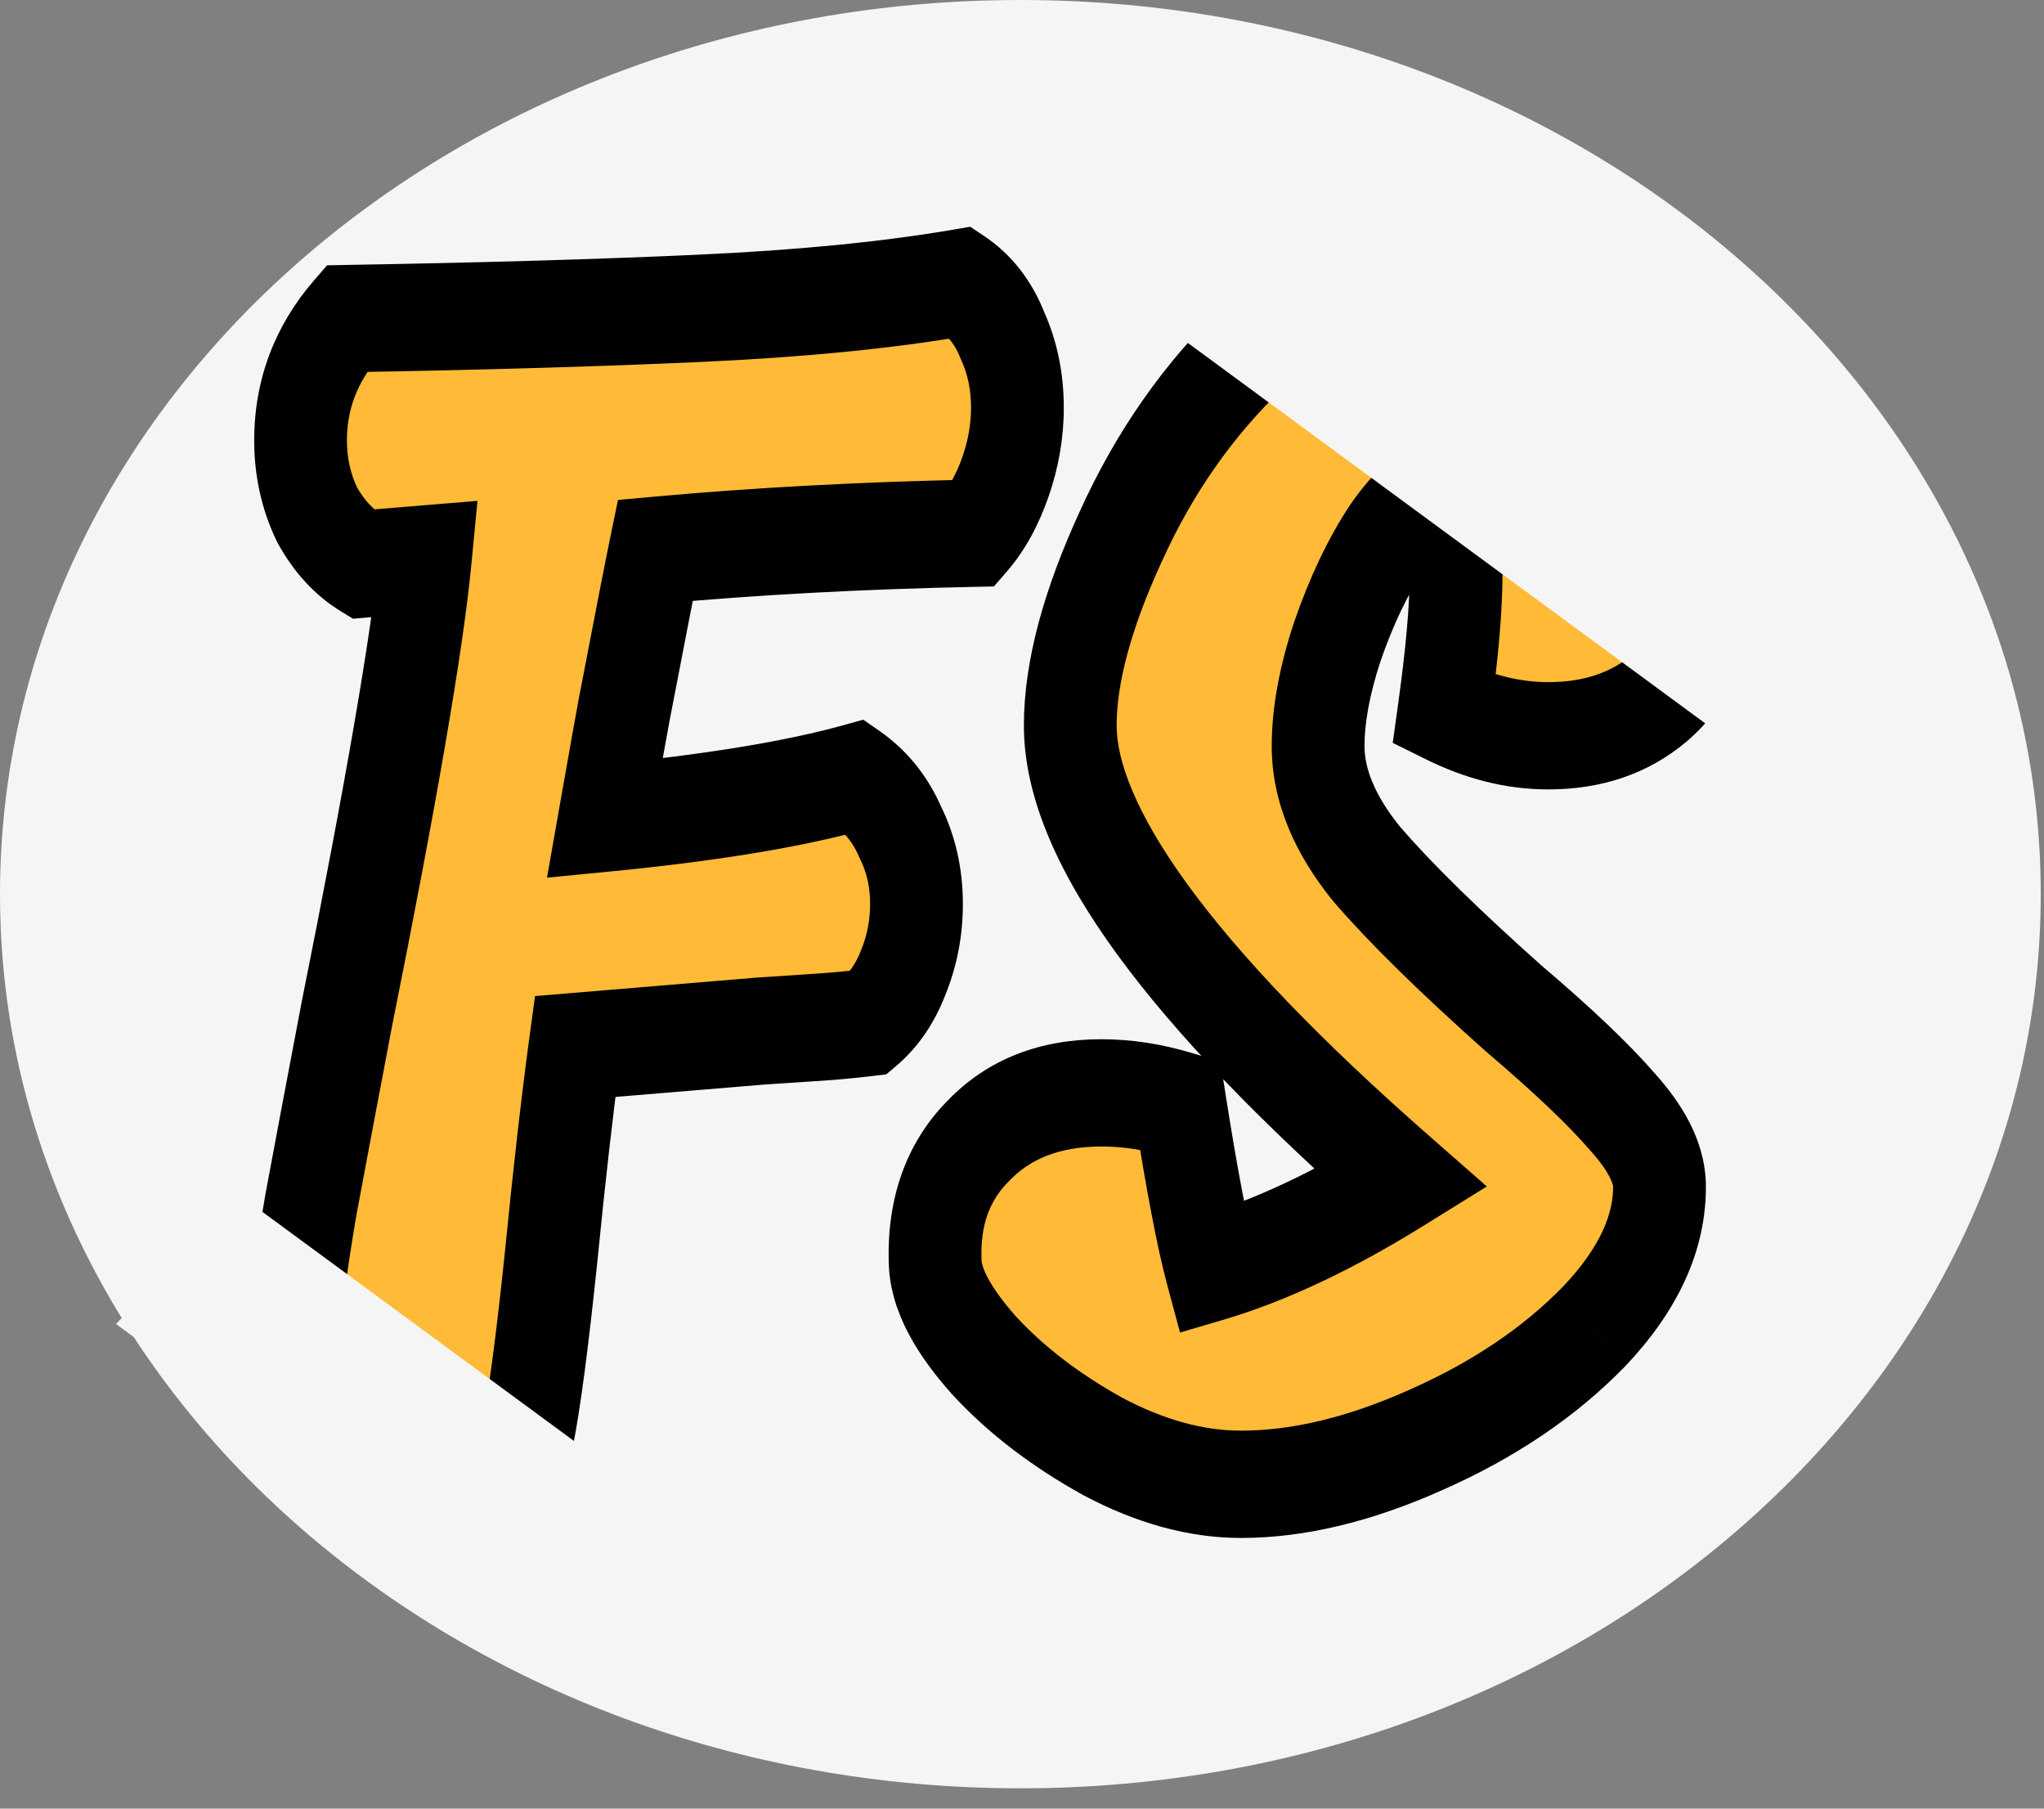 <svg width="78" height="69" viewBox="0 0 78 69" fill="none" xmlns="http://www.w3.org/2000/svg">
<rect x="0" y="0" width="78" height="69" fill="#808080" stroke="none"/>
<path d="M38.938 68.225C60.443 68.225 77.876 52.952 77.876 34.113C77.876 15.273 60.443 0 38.938 0C17.433 0 0 15.273 0 34.113C0 52.952 17.433 68.225 38.938 68.225Z" fill="#F5F5F5"/>
<path d="M36.673 10.78C37.39 11.26 37.919 11.937 38.259 12.81C38.636 13.64 38.825 14.556 38.825 15.561C38.825 16.434 38.674 17.307 38.372 18.181C38.07 19.054 37.674 19.774 37.183 20.342C32.878 20.429 28.819 20.648 25.006 20.997C24.817 21.914 24.421 23.944 23.816 27.088C23.741 27.481 23.495 28.857 23.08 31.214C27.12 30.821 30.311 30.297 32.652 29.642C33.407 30.166 33.973 30.865 34.351 31.738C34.766 32.568 34.974 33.485 34.974 34.489C34.974 35.406 34.804 36.279 34.464 37.109C34.162 37.895 33.728 38.528 33.161 39.008C32.444 39.096 31.727 39.161 31.009 39.205C30.33 39.249 29.669 39.292 29.027 39.336L21.947 39.925C21.645 42.152 21.343 44.794 21.041 47.85C20.701 51.125 20.399 53.418 20.135 54.727C19.871 55.994 19.436 56.627 18.832 56.627C17.888 56.627 16.812 56.256 15.604 55.513C14.434 54.727 13.414 53.832 12.546 52.828C11.715 51.78 11.3 50.929 11.3 50.274C11.3 49.619 11.488 48.178 11.866 45.951C12.281 43.724 12.734 41.323 13.225 38.746C14.924 30.276 15.925 24.468 16.227 21.325L13.848 21.521C13.131 21.084 12.546 20.451 12.093 19.622C11.677 18.748 11.47 17.809 11.47 16.805C11.47 15.059 12.055 13.509 13.225 12.155C18.398 12.068 22.891 11.937 26.705 11.762C30.556 11.587 33.879 11.26 36.673 10.78ZM55.114 27.088C55.416 24.905 55.567 23.158 55.567 21.848C55.567 20.931 55.492 20.211 55.341 19.687C55.227 19.163 55.076 18.901 54.888 18.901C54.321 18.901 53.66 19.447 52.905 20.538C52.188 21.63 51.565 22.94 51.036 24.468C50.545 25.953 50.3 27.285 50.3 28.463C50.3 29.948 50.923 31.454 52.169 32.983C53.453 34.467 55.322 36.301 57.776 38.484C59.626 40.056 61.004 41.366 61.91 42.414C62.817 43.419 63.289 44.335 63.326 45.165C63.364 46.999 62.533 48.811 60.834 50.601C59.135 52.348 57.002 53.789 54.434 54.924C51.905 56.059 49.545 56.627 47.355 56.627C45.656 56.627 43.9 56.147 42.088 55.186C40.275 54.182 38.765 53.025 37.557 51.715C36.348 50.361 35.725 49.182 35.688 48.178C35.612 46.257 36.16 44.707 37.33 43.528C38.501 42.305 40.068 41.694 42.031 41.694C43.013 41.694 44.013 41.847 45.033 42.152C45.486 45.034 45.882 47.108 46.222 48.374C48.45 47.719 50.866 46.584 53.472 44.969C45.052 37.589 40.842 31.826 40.842 27.678C40.842 25.669 41.483 23.267 42.767 20.473C44.051 17.635 45.75 15.211 47.865 13.203C49.979 11.151 52.207 10.125 54.548 10.125C56.285 10.125 57.965 10.801 59.588 12.155C61.212 13.509 62.533 15.168 63.553 17.133C64.572 19.098 65.082 20.931 65.082 22.634C65.082 24.294 64.497 25.625 63.326 26.63C62.194 27.59 60.778 28.071 59.079 28.071C57.757 28.071 56.436 27.743 55.114 27.088Z" fill="#FFBB37"/>
<path d="M36.673 10.78L37.56 9.008L37.025 8.65L36.413 8.755L36.673 10.78ZM38.259 12.81L36.645 13.65L36.667 13.707L36.693 13.763L38.259 12.81ZM37.183 20.342L37.214 22.388L37.929 22.374L38.434 21.789L37.183 20.342ZM25.006 20.997L24.866 18.957L23.582 19.074L23.284 20.523L25.006 20.997ZM23.08 31.214L21.346 30.806L20.874 33.483L23.228 33.254L23.08 31.214ZM32.652 29.642L33.562 27.887L32.941 27.456L32.236 27.653L32.652 29.642ZM34.351 31.738L32.768 32.654L32.792 32.71L32.819 32.764L34.351 31.738ZM34.464 37.109L32.865 36.233L32.855 36.255L32.847 36.278L34.464 37.109ZM33.161 39.008L33.347 41.044L33.822 40.986L34.208 40.659L33.161 39.008ZM31.009 39.205L30.916 37.161L30.911 37.161L31.009 39.205ZM29.027 39.336L28.923 37.293L28.912 37.293L28.9 37.294L29.027 39.336ZM21.947 39.925L21.82 37.884L20.417 38.001L20.199 39.608L21.947 39.925ZM21.041 47.85L22.799 48.094L22.799 48.089L22.8 48.083L21.041 47.85ZM20.135 54.727L21.855 55.208L21.857 55.2L21.859 55.193L20.135 54.727ZM15.604 55.513L14.715 57.283L14.744 57.303L14.774 57.321L15.604 55.513ZM12.546 52.828L11.241 54.211L11.267 54.244L11.294 54.275L12.546 52.828ZM11.866 45.951L10.136 45.52L10.132 45.538L10.129 45.557L11.866 45.951ZM13.225 38.746L11.501 38.284L11.499 38.295L11.497 38.306L13.225 38.746ZM16.227 21.325L17.986 21.55L18.221 19.108L16.101 19.283L16.227 21.325ZM13.848 21.521L13.024 23.332L13.471 23.604L13.974 23.562L13.848 21.521ZM12.092 19.622L10.542 20.608L10.568 20.662L10.596 20.715L12.092 19.622ZM13.225 12.155L13.199 10.108L12.482 10.121L11.974 10.708L13.225 12.155ZM26.705 11.762L26.636 9.717H26.635L26.705 11.762ZM35.786 12.551C36.183 12.817 36.457 13.168 36.645 13.65L39.873 11.97C39.381 10.706 38.598 9.703 37.56 9.008L35.786 12.551ZM36.693 13.763C36.927 14.278 37.055 14.864 37.055 15.561H40.595C40.595 14.249 40.346 13.001 39.825 11.857L36.693 13.763ZM37.055 15.561C37.055 16.154 36.954 16.77 36.729 17.421L40.015 18.941C40.395 17.845 40.595 16.714 40.595 15.561H37.055ZM36.729 17.421C36.501 18.08 36.226 18.554 35.931 18.895L38.434 21.789C39.121 20.995 39.639 20.028 40.015 18.941L36.729 17.421ZM37.152 18.296C32.815 18.384 28.72 18.604 24.866 18.957L25.145 23.037C28.919 22.692 32.941 22.475 37.214 22.388L37.152 18.296ZM23.284 20.523C23.091 21.458 22.692 23.504 22.089 26.644L25.544 27.532C26.149 24.384 26.543 22.37 26.728 21.471L23.284 20.523ZM22.089 26.644C22.009 27.06 21.759 28.459 21.346 30.806L24.814 31.623C25.232 29.254 25.473 27.902 25.544 27.532L22.089 26.644ZM23.228 33.254C27.307 32.857 30.6 32.322 33.068 31.632L32.236 27.653C30.022 28.272 26.934 28.786 22.932 29.175L23.228 33.254ZM31.741 31.398C32.221 31.73 32.547 32.144 32.768 32.654L35.934 30.823C35.399 29.586 34.593 28.603 33.562 27.887L31.741 31.398ZM32.819 32.764C33.071 33.267 33.204 33.827 33.204 34.489H36.744C36.744 33.143 36.462 31.869 35.883 30.713L32.819 32.764ZM33.204 34.489C33.204 35.103 33.092 35.677 32.865 36.233L36.064 37.985C36.516 36.882 36.744 35.709 36.744 34.489H33.204ZM32.847 36.278C32.662 36.758 32.418 37.101 32.115 37.358L34.208 40.659C35.038 39.955 35.662 39.032 36.081 37.94L32.847 36.278ZM32.976 36.973C32.289 37.056 31.603 37.119 30.916 37.161L31.102 41.249C31.851 41.203 32.599 41.135 33.347 41.044L32.976 36.973ZM30.911 37.161C30.23 37.205 29.567 37.249 28.923 37.293L29.131 41.379C29.771 41.336 30.43 41.292 31.108 41.248L30.911 37.161ZM28.9 37.294L21.82 37.884L22.075 41.967L29.154 41.377L28.9 37.294ZM20.199 39.608C19.892 41.871 19.587 44.543 19.283 47.618L22.8 48.083C23.1 45.045 23.399 42.433 23.696 40.242L20.199 39.608ZM19.284 47.607C18.944 50.883 18.651 53.074 18.411 54.262L21.859 55.193C22.147 53.761 22.459 51.367 22.799 48.094L19.284 47.607ZM18.415 54.247C18.366 54.481 18.317 54.647 18.276 54.757C18.235 54.87 18.212 54.899 18.224 54.88C18.24 54.858 18.303 54.774 18.428 54.698C18.56 54.617 18.704 54.58 18.832 54.58V58.674C19.763 58.674 20.504 58.144 20.998 57.424C21.443 56.775 21.696 55.973 21.855 55.208L18.415 54.247ZM18.832 54.58C18.279 54.58 17.494 54.357 16.434 53.706L14.774 57.321C16.131 58.155 17.498 58.674 18.832 58.674V54.58ZM16.493 53.743C15.441 53.038 14.547 52.248 13.797 51.381L11.294 54.275C12.281 55.417 13.426 56.417 14.715 57.283L16.493 53.743ZM13.85 51.445C13.489 50.989 13.272 50.642 13.153 50.398C13.027 50.139 13.069 50.117 13.069 50.274H9.53C9.53 51.085 9.78 51.816 10.069 52.409C10.366 53.017 10.772 53.619 11.241 54.211L13.85 51.445ZM13.069 50.274C13.069 49.857 13.216 48.626 13.603 46.345L10.129 45.557C9.761 47.73 9.53 49.38 9.53 50.274H13.069ZM13.596 46.383C14.011 44.159 14.463 41.761 14.954 39.187L11.497 38.306C11.005 40.885 10.552 43.289 10.136 45.52L13.596 46.383ZM14.949 39.209C16.646 30.75 17.671 24.831 17.986 21.55L14.468 21.098C14.179 24.106 13.203 29.801 11.501 38.284L14.949 39.209ZM16.101 19.283L13.722 19.479L13.974 23.562L16.353 23.366L16.101 19.283ZM14.673 19.71C14.243 19.448 13.884 19.07 13.589 18.529L10.596 20.715C11.207 21.833 12.019 22.72 13.024 23.332L14.673 19.71ZM13.643 18.635C13.373 18.067 13.239 17.467 13.239 16.805H9.7C9.7 18.152 9.982 19.43 10.542 20.608L13.643 18.635ZM13.239 16.805C13.239 15.656 13.603 14.613 14.477 13.602L11.974 10.708C10.506 12.405 9.7 14.461 9.7 16.805H13.239ZM13.251 14.202C18.434 14.114 22.942 13.983 26.775 13.807L26.635 9.717C22.84 9.891 18.362 10.021 13.199 10.108L13.251 14.202ZM26.774 13.807C30.668 13.631 34.058 13.298 36.933 12.804L36.413 8.755C33.7 9.221 30.444 9.544 26.636 9.717L26.774 13.807ZM55.114 27.088L53.366 26.765L53.148 28.341L54.417 28.969L55.114 27.088ZM55.341 19.687L53.624 20.183L53.64 20.26L53.662 20.334L55.341 19.687ZM52.905 20.538L51.523 19.26L51.509 19.28L51.496 19.3L52.905 20.538ZM51.036 24.468L49.393 23.708L49.388 23.723L49.383 23.737L51.036 24.468ZM52.169 32.983L50.881 34.387L50.899 34.409L50.917 34.43L52.169 32.983ZM57.776 38.484L56.697 40.107L56.712 40.12L56.728 40.134L57.776 38.484ZM61.91 42.414L60.659 43.861L60.672 43.877L60.686 43.892L61.91 42.414ZM63.326 45.165L65.096 45.116L65.095 45.087L65.094 45.057L63.326 45.165ZM60.834 50.601L62.01 52.131L62.018 52.123L62.027 52.114L60.834 50.601ZM54.434 54.924L53.802 53.012L53.798 53.014L53.794 53.016L54.434 54.924ZM42.088 55.186L41.323 57.032L41.336 57.039L41.35 57.047L42.088 55.186ZM37.557 51.715L36.325 53.185L36.336 53.196L36.346 53.208L37.557 51.715ZM35.688 48.178L37.456 48.089L37.456 48.085L35.688 48.178ZM37.33 43.528L38.492 45.071L38.505 45.059L38.516 45.047L37.33 43.528ZM45.033 42.152L46.774 41.786L46.572 40.499L45.477 40.171L45.033 42.152ZM46.222 48.374L44.532 48.981L45.03 50.837L46.658 50.358L46.222 48.374ZM53.472 44.969L54.308 46.772L56.739 45.264L54.541 43.337L53.472 44.969ZM42.767 20.473L44.33 21.433L44.333 21.427L44.336 21.422L42.767 20.473ZM47.864 13.203L48.988 14.784L48.995 14.778L49.002 14.771L47.864 13.203ZM63.326 26.63L64.373 28.28L64.377 28.277L64.381 28.273L63.326 26.63ZM56.861 27.412C57.17 25.183 57.337 23.315 57.337 21.848H53.797C53.797 23.002 53.662 24.627 53.366 26.765L56.861 27.412ZM57.337 21.848C57.337 20.837 57.257 19.865 57.02 19.04L53.662 20.334C53.726 20.557 53.797 21.026 53.797 21.848H57.337ZM57.058 19.191C56.982 18.84 56.856 18.38 56.615 17.962C56.368 17.533 55.809 16.854 54.888 16.854V20.948C54.155 20.948 53.766 20.401 53.67 20.233C53.58 20.078 53.586 20.011 53.624 20.183L57.058 19.191ZM54.888 16.854C54.107 16.854 53.444 17.228 52.938 17.645C52.428 18.067 51.958 18.631 51.523 19.26L54.287 21.817C54.608 21.354 54.846 21.1 54.996 20.976C55.151 20.848 55.102 20.948 54.888 20.948V16.854ZM51.496 19.3C50.665 20.564 49.969 22.042 49.393 23.708L52.68 25.228C53.16 23.838 53.71 22.696 54.314 21.777L51.496 19.3ZM49.383 23.737C48.84 25.379 48.53 26.964 48.53 28.463H52.07C52.07 27.605 52.251 26.527 52.689 25.199L49.383 23.737ZM48.53 28.463C48.53 30.653 49.454 32.637 50.881 34.387L53.457 31.579C52.392 30.272 52.07 29.243 52.07 28.463H48.53ZM50.917 34.43C52.28 36.006 54.218 37.901 56.697 40.107L58.855 36.862C56.425 34.701 54.626 32.929 53.42 31.535L50.917 34.43ZM56.728 40.134C58.553 41.684 59.847 42.923 60.659 43.861L63.162 40.967C62.162 39.81 60.699 38.428 58.824 36.835L56.728 40.134ZM60.686 43.892C61.49 44.783 61.557 45.234 61.559 45.273L65.094 45.057C65.02 43.437 64.144 42.054 63.135 40.937L60.686 43.892ZM61.557 45.214C61.578 46.228 61.137 47.514 59.643 49.088L62.027 52.114C63.93 50.108 65.151 47.77 65.096 45.116L61.557 45.214ZM59.658 49.072C58.149 50.623 56.211 51.947 53.802 53.012L55.066 56.836C57.793 55.63 60.122 54.072 62.01 52.131L59.658 49.072ZM53.794 53.016C51.421 54.081 49.28 54.58 47.355 54.58V58.674C49.809 58.674 52.388 58.038 55.075 56.832L53.794 53.016ZM47.355 54.58C45.951 54.58 44.446 54.184 42.825 53.325L41.35 57.047C43.354 58.109 45.361 58.674 47.355 58.674V54.58ZM42.852 53.34C41.17 52.408 39.819 51.361 38.767 50.221L36.346 53.208C37.711 54.688 39.381 55.956 41.323 57.032L42.852 53.34ZM38.788 50.245C37.639 48.957 37.462 48.26 37.456 48.089L33.919 48.267C33.989 50.105 35.058 51.765 36.325 53.185L38.788 50.245ZM37.456 48.085C37.403 46.736 37.761 45.807 38.492 45.071L36.168 41.984C34.558 43.606 33.822 45.777 33.919 48.271L37.456 48.085ZM38.516 45.047C39.287 44.241 40.394 43.74 42.031 43.74V39.647C39.741 39.647 37.714 40.369 36.144 42.009L38.516 45.047ZM42.031 43.74C42.852 43.74 43.704 43.868 44.589 44.133L45.477 40.171C44.323 39.825 43.173 39.647 42.031 39.647V43.74ZM43.291 42.518C43.746 45.408 44.158 47.587 44.532 48.981L47.912 47.768C47.607 46.629 47.226 44.66 46.774 41.786L43.291 42.518ZM46.658 50.358C49.058 49.652 51.61 48.445 54.308 46.772L52.635 43.165C50.123 44.723 47.841 45.786 45.786 46.391L46.658 50.358ZM54.541 43.337C50.379 39.69 47.337 36.509 45.351 33.791C43.32 31.01 42.611 29.006 42.611 27.678H39.072C39.072 30.498 40.468 33.45 42.647 36.432C44.872 39.478 48.144 42.868 52.403 46.6L54.541 43.337ZM42.611 27.678C42.611 26.143 43.112 24.085 44.33 21.433L41.204 19.513C39.855 22.45 39.072 25.195 39.072 27.678H42.611ZM44.336 21.422C45.511 18.824 47.059 16.617 48.988 14.784L46.741 11.621C44.441 13.806 42.591 16.446 41.199 19.524L44.336 21.422ZM49.002 14.771C50.858 12.97 52.695 12.171 54.548 12.171V8.078C51.718 8.078 49.1 9.332 46.727 11.635L49.002 14.771ZM54.548 12.171C55.858 12.171 57.184 12.673 58.553 13.815L60.624 10.495C58.746 8.93 56.711 8.078 54.548 8.078V12.171ZM58.553 13.815C59.984 15.008 61.141 16.462 62.035 18.186L65.071 16.08C63.926 13.874 62.44 12.009 60.624 10.495L58.553 13.815ZM62.035 18.186C62.945 19.939 63.312 21.409 63.312 22.634H66.852C66.852 20.454 66.2 18.256 65.071 16.08L62.035 18.186ZM63.312 22.634C63.312 23.634 63.001 24.36 62.272 24.986L64.381 28.273C65.993 26.89 66.852 24.954 66.852 22.634H63.312ZM62.28 24.979C61.51 25.632 60.482 26.024 59.079 26.024V30.117C61.073 30.117 62.877 29.548 64.373 28.28L62.28 24.979ZM59.079 26.024C58.017 26.024 56.932 25.762 55.811 25.207L54.417 28.969C55.939 29.724 57.497 30.117 59.079 30.117V26.024Z" fill="black"/>
<path d="M27.669 59.212L9.14 45.591L4.427 50.511L22.956 64.132L27.669 59.212Z" fill="#F5F5F5"/>
<path d="M73.036 19.461L52.954 4.698L45.09 12.908L65.173 27.671L73.036 19.461Z" fill="#F5F5F5"/>
</svg>
